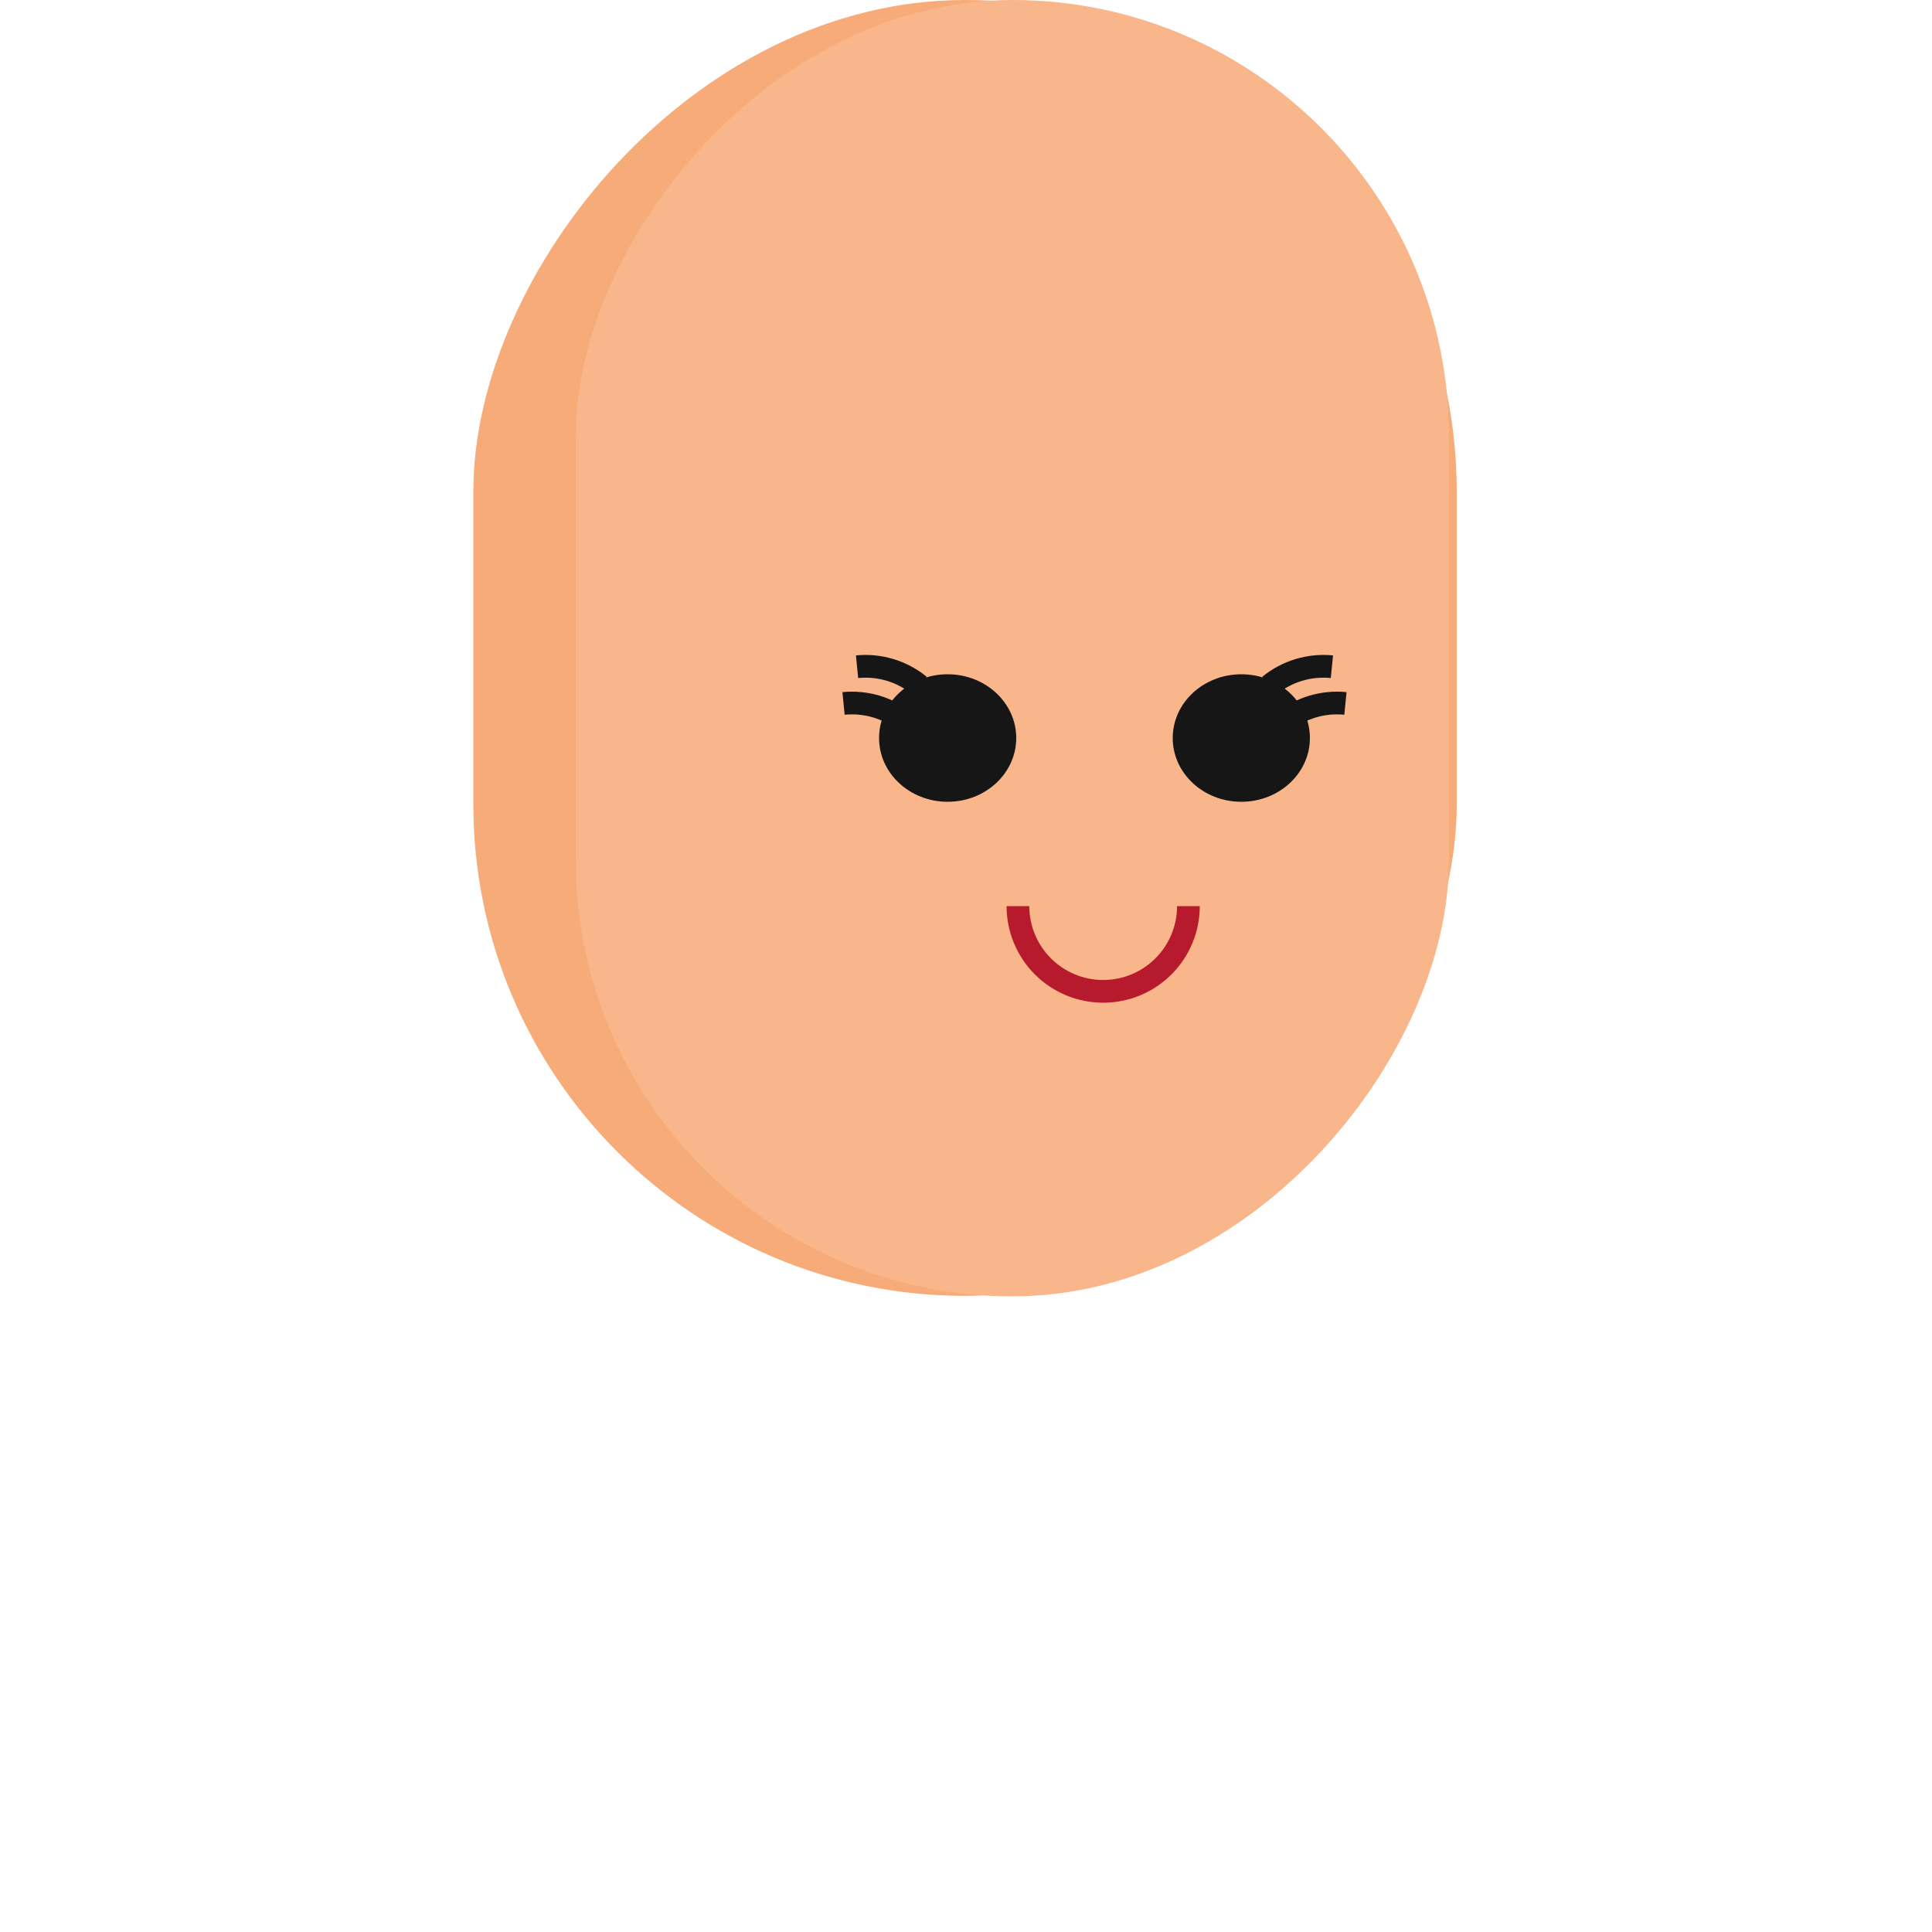 <svg width="1000" height="1000" viewBox="0 0 1000 1000" fill="none" xmlns="http://www.w3.org/2000/svg">
<rect width="509.001" height="670.74" rx="254.5" transform="matrix(-1 0 0 1 754.001 0)" fill="#F7AB78"/>
<rect width="452" height="671" rx="226" transform="matrix(-1 0 0 1 750 0)" fill="#F8B68A"/>
<path d="M696.975 358.248C690.441 357.595 683.843 358.235 677.557 360.132C671.271 362.029 665.42 365.145 660.338 369.303L667.785 378.404C671.671 375.224 676.146 372.84 680.954 371.389C685.762 369.939 690.808 369.449 695.805 369.949L696.975 358.248Z" fill="#161616"/>
<path d="M689.975 339.248C683.441 338.595 676.843 339.235 670.557 341.132C664.271 343.029 658.42 346.145 653.338 350.303L660.785 359.404C664.671 356.224 669.146 353.84 673.954 352.389C678.762 350.939 683.808 350.449 688.805 350.949L689.975 339.248Z" fill="#161616"/>
<path d="M436.027 358.248C442.561 357.595 449.159 358.235 455.445 360.132C461.731 362.029 467.582 365.145 472.664 369.303L465.217 378.404C461.331 375.224 456.856 372.84 452.048 371.389C447.24 369.939 442.194 369.449 437.197 369.949L436.027 358.248Z" fill="#161616"/>
<path d="M443.027 339.248C449.561 338.595 456.159 339.235 462.445 341.132C468.731 343.029 474.582 346.145 479.664 350.303L472.217 359.404C468.331 356.224 463.856 353.84 459.048 352.389C454.24 350.939 449.194 350.449 444.197 350.949L443.027 339.248Z" fill="#161616"/>
<ellipse cx="642.5" cy="382" rx="35.5" ry="33" fill="#161616"/>
<ellipse cx="490.5" cy="382" rx="35.5" ry="33" fill="#161616"/>
<path d="M621 469C621 475.566 619.707 482.068 617.194 488.134C614.681 494.2 610.998 499.712 606.355 504.355C601.712 508.998 596.2 512.681 590.134 515.194C584.068 517.707 577.566 519 571 519C564.434 519 557.932 517.707 551.866 515.194C545.8 512.681 540.288 508.998 535.645 504.355C531.002 499.712 527.319 494.2 524.806 488.134C522.293 482.068 521 475.566 521 469H532.759C532.759 474.022 533.748 478.995 535.67 483.634C537.592 488.274 540.409 492.489 543.96 496.04C547.511 499.591 551.726 502.408 556.366 504.33C561.005 506.252 565.978 507.241 571 507.241C576.022 507.241 580.995 506.252 585.634 504.33C590.274 502.408 594.489 499.591 598.04 496.04C601.591 492.489 604.408 488.274 606.33 483.634C608.252 478.995 609.241 474.022 609.241 469H621Z" fill="#B81A2D"/>
</svg>
